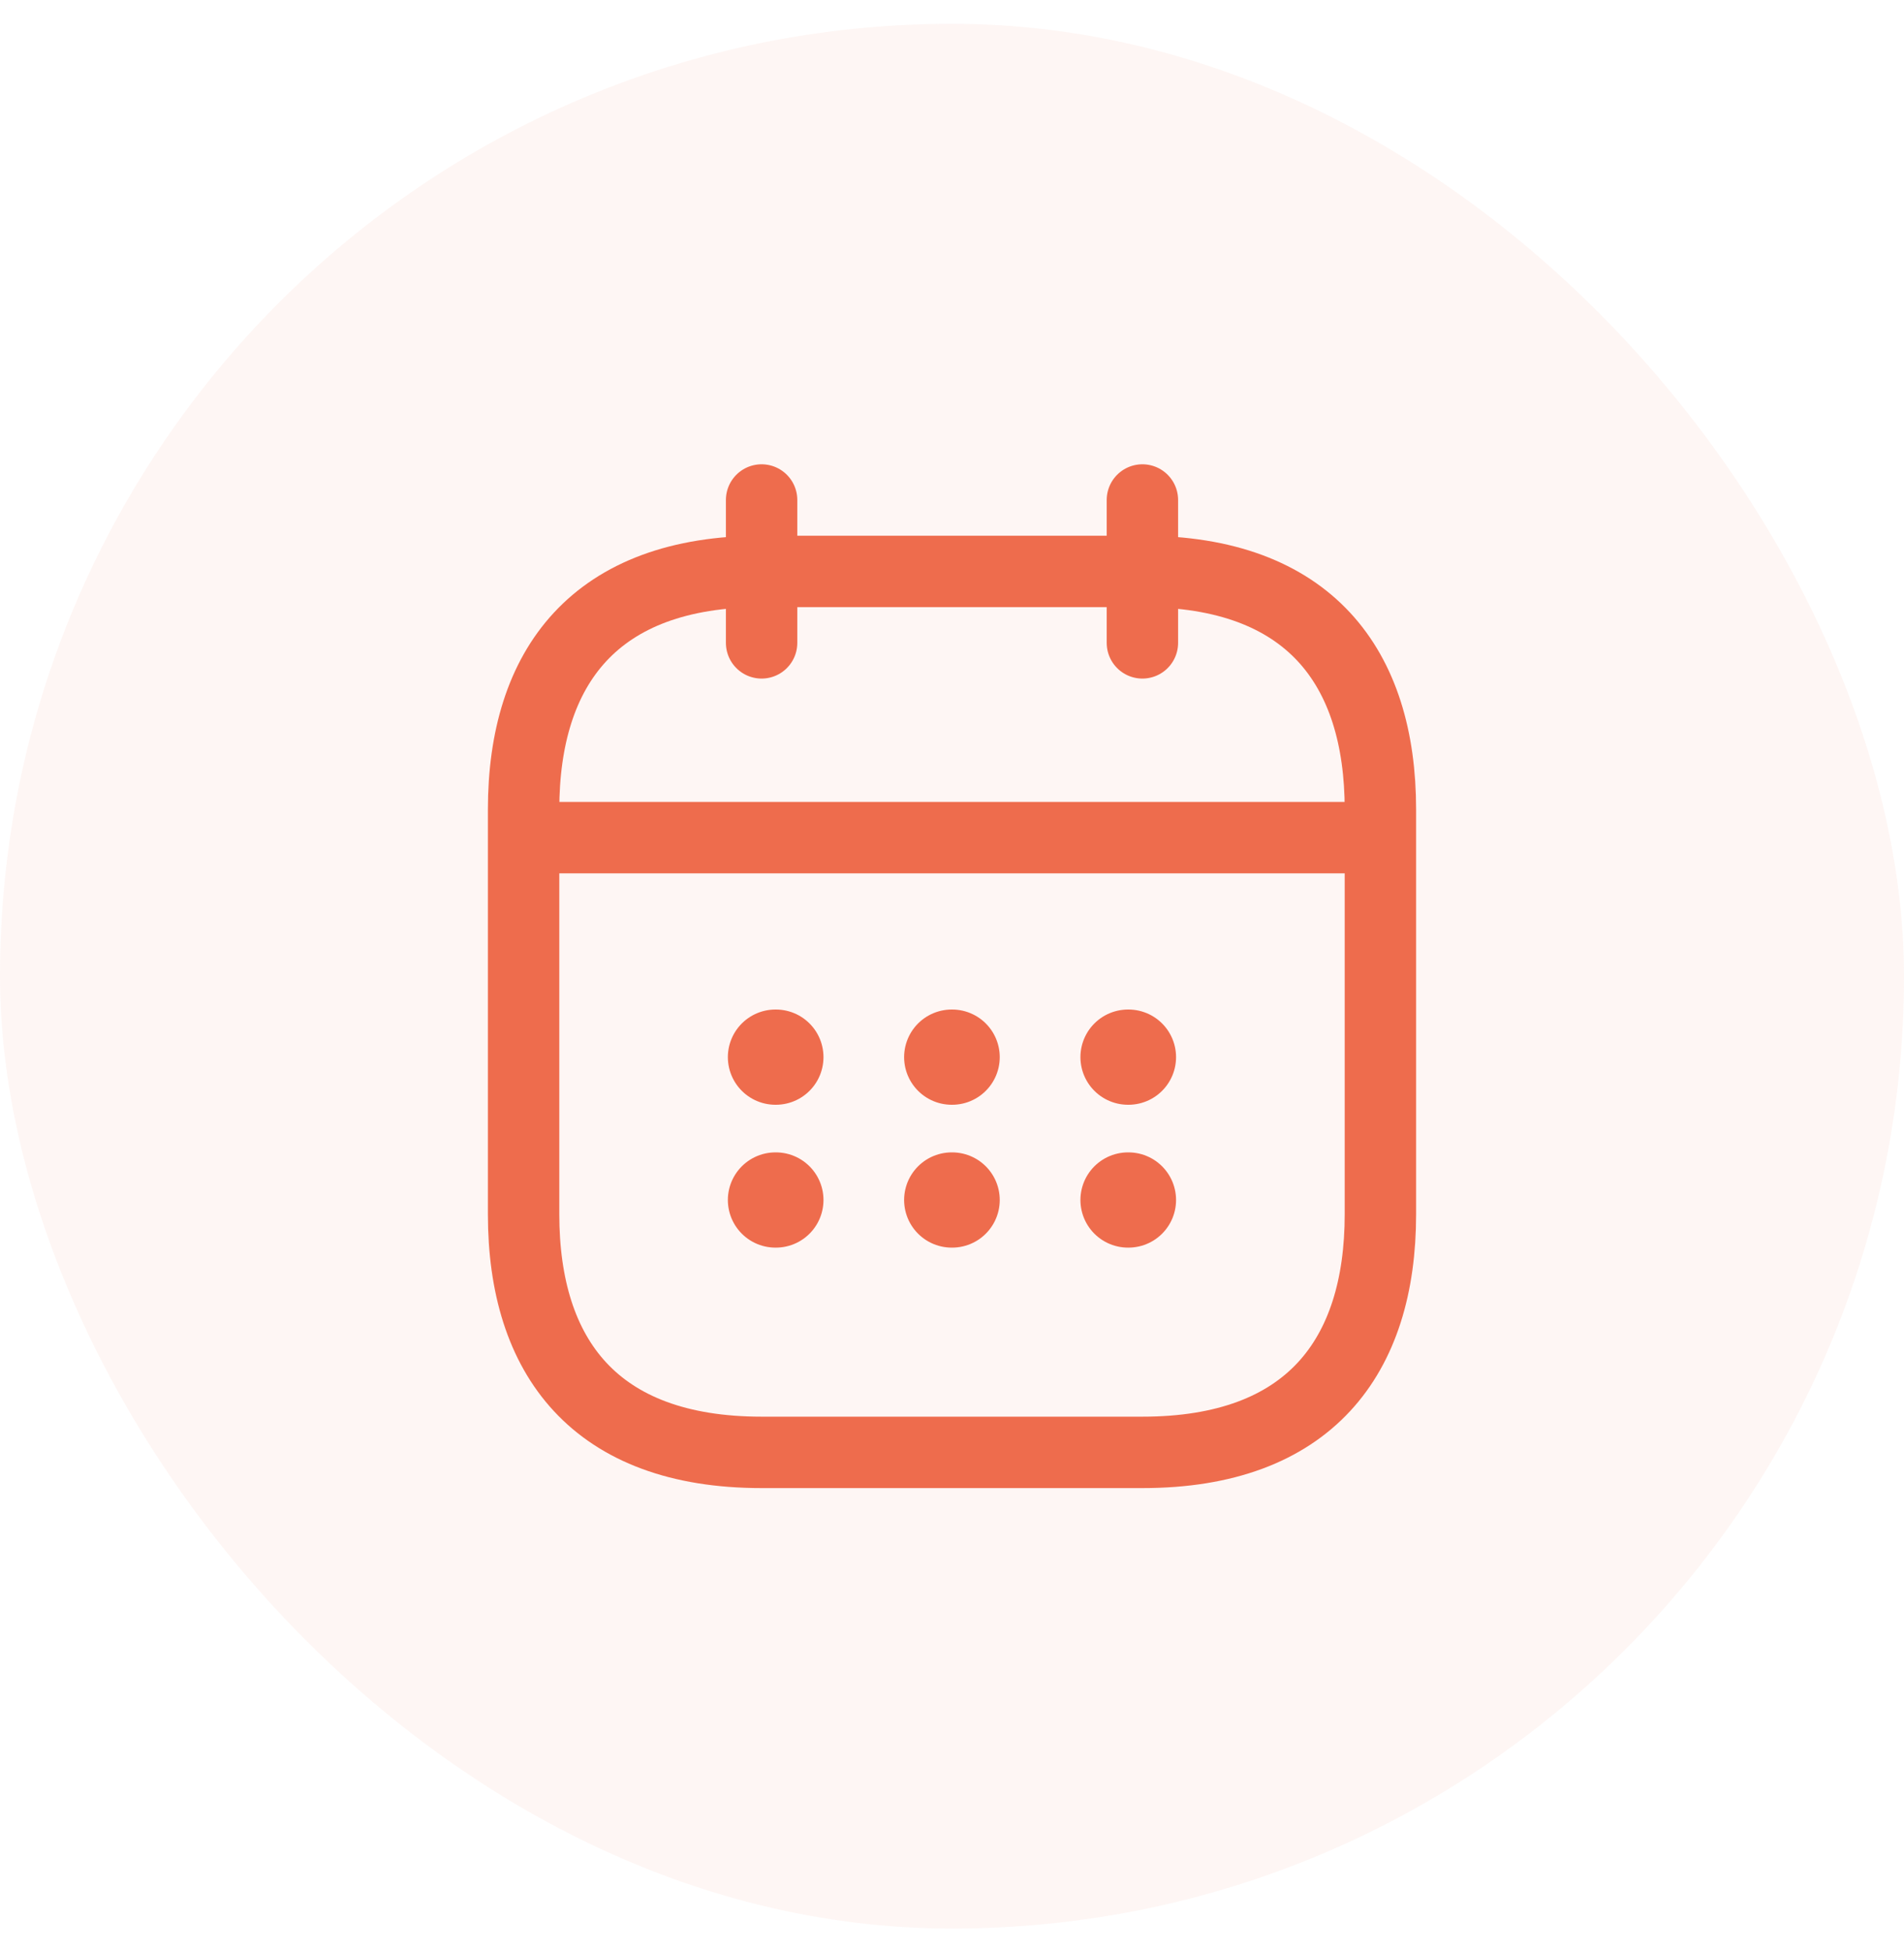<svg width="40" height="41" viewBox="0 0 40 41" fill="none" xmlns="http://www.w3.org/2000/svg">
<rect y="0.5" width="40" height="40" rx="20" fill="#EE6C4D" fill-opacity="0.06"/>
<path d="M16 10.5V13.5" stroke="#EE6C4D" stroke-width="1.5" stroke-miterlimit="10" stroke-linecap="round" stroke-linejoin="round"/>
<path d="M24 10.5V13.5" stroke="#EE6C4D" stroke-width="1.5" stroke-miterlimit="10" stroke-linecap="round" stroke-linejoin="round"/>
<path d="M11.5 17.59H28.5" stroke="#EE6C4D" stroke-width="1.5" stroke-miterlimit="10" stroke-linecap="round" stroke-linejoin="round"/>
<path d="M29 17V25.5C29 28.5 27.5 30.5 24 30.5H16C12.5 30.5 11 28.5 11 25.5V17C11 14 12.5 12 16 12H24C27.5 12 29 14 29 17Z" stroke="#EE6C4D" stroke-width="1.5" stroke-miterlimit="10" stroke-linecap="round" stroke-linejoin="round"/>
<path d="M23.698 22.2H23.707" stroke="#EE6C4D" stroke-width="2" stroke-linecap="round" stroke-linejoin="round"/>
<path d="M23.698 25.2H23.707" stroke="#EE6C4D" stroke-width="2" stroke-linecap="round" stroke-linejoin="round"/>
<path d="M19.994 22.2H20.003" stroke="#EE6C4D" stroke-width="2" stroke-linecap="round" stroke-linejoin="round"/>
<path d="M19.994 25.2H20.003" stroke="#EE6C4D" stroke-width="2" stroke-linecap="round" stroke-linejoin="round"/>
<path d="M16.291 22.2H16.3" stroke="#EE6C4D" stroke-width="2" stroke-linecap="round" stroke-linejoin="round"/>
<path d="M16.291 25.2H16.3" stroke="#EE6C4D" stroke-width="2" stroke-linecap="round" stroke-linejoin="round"/>
</svg>
